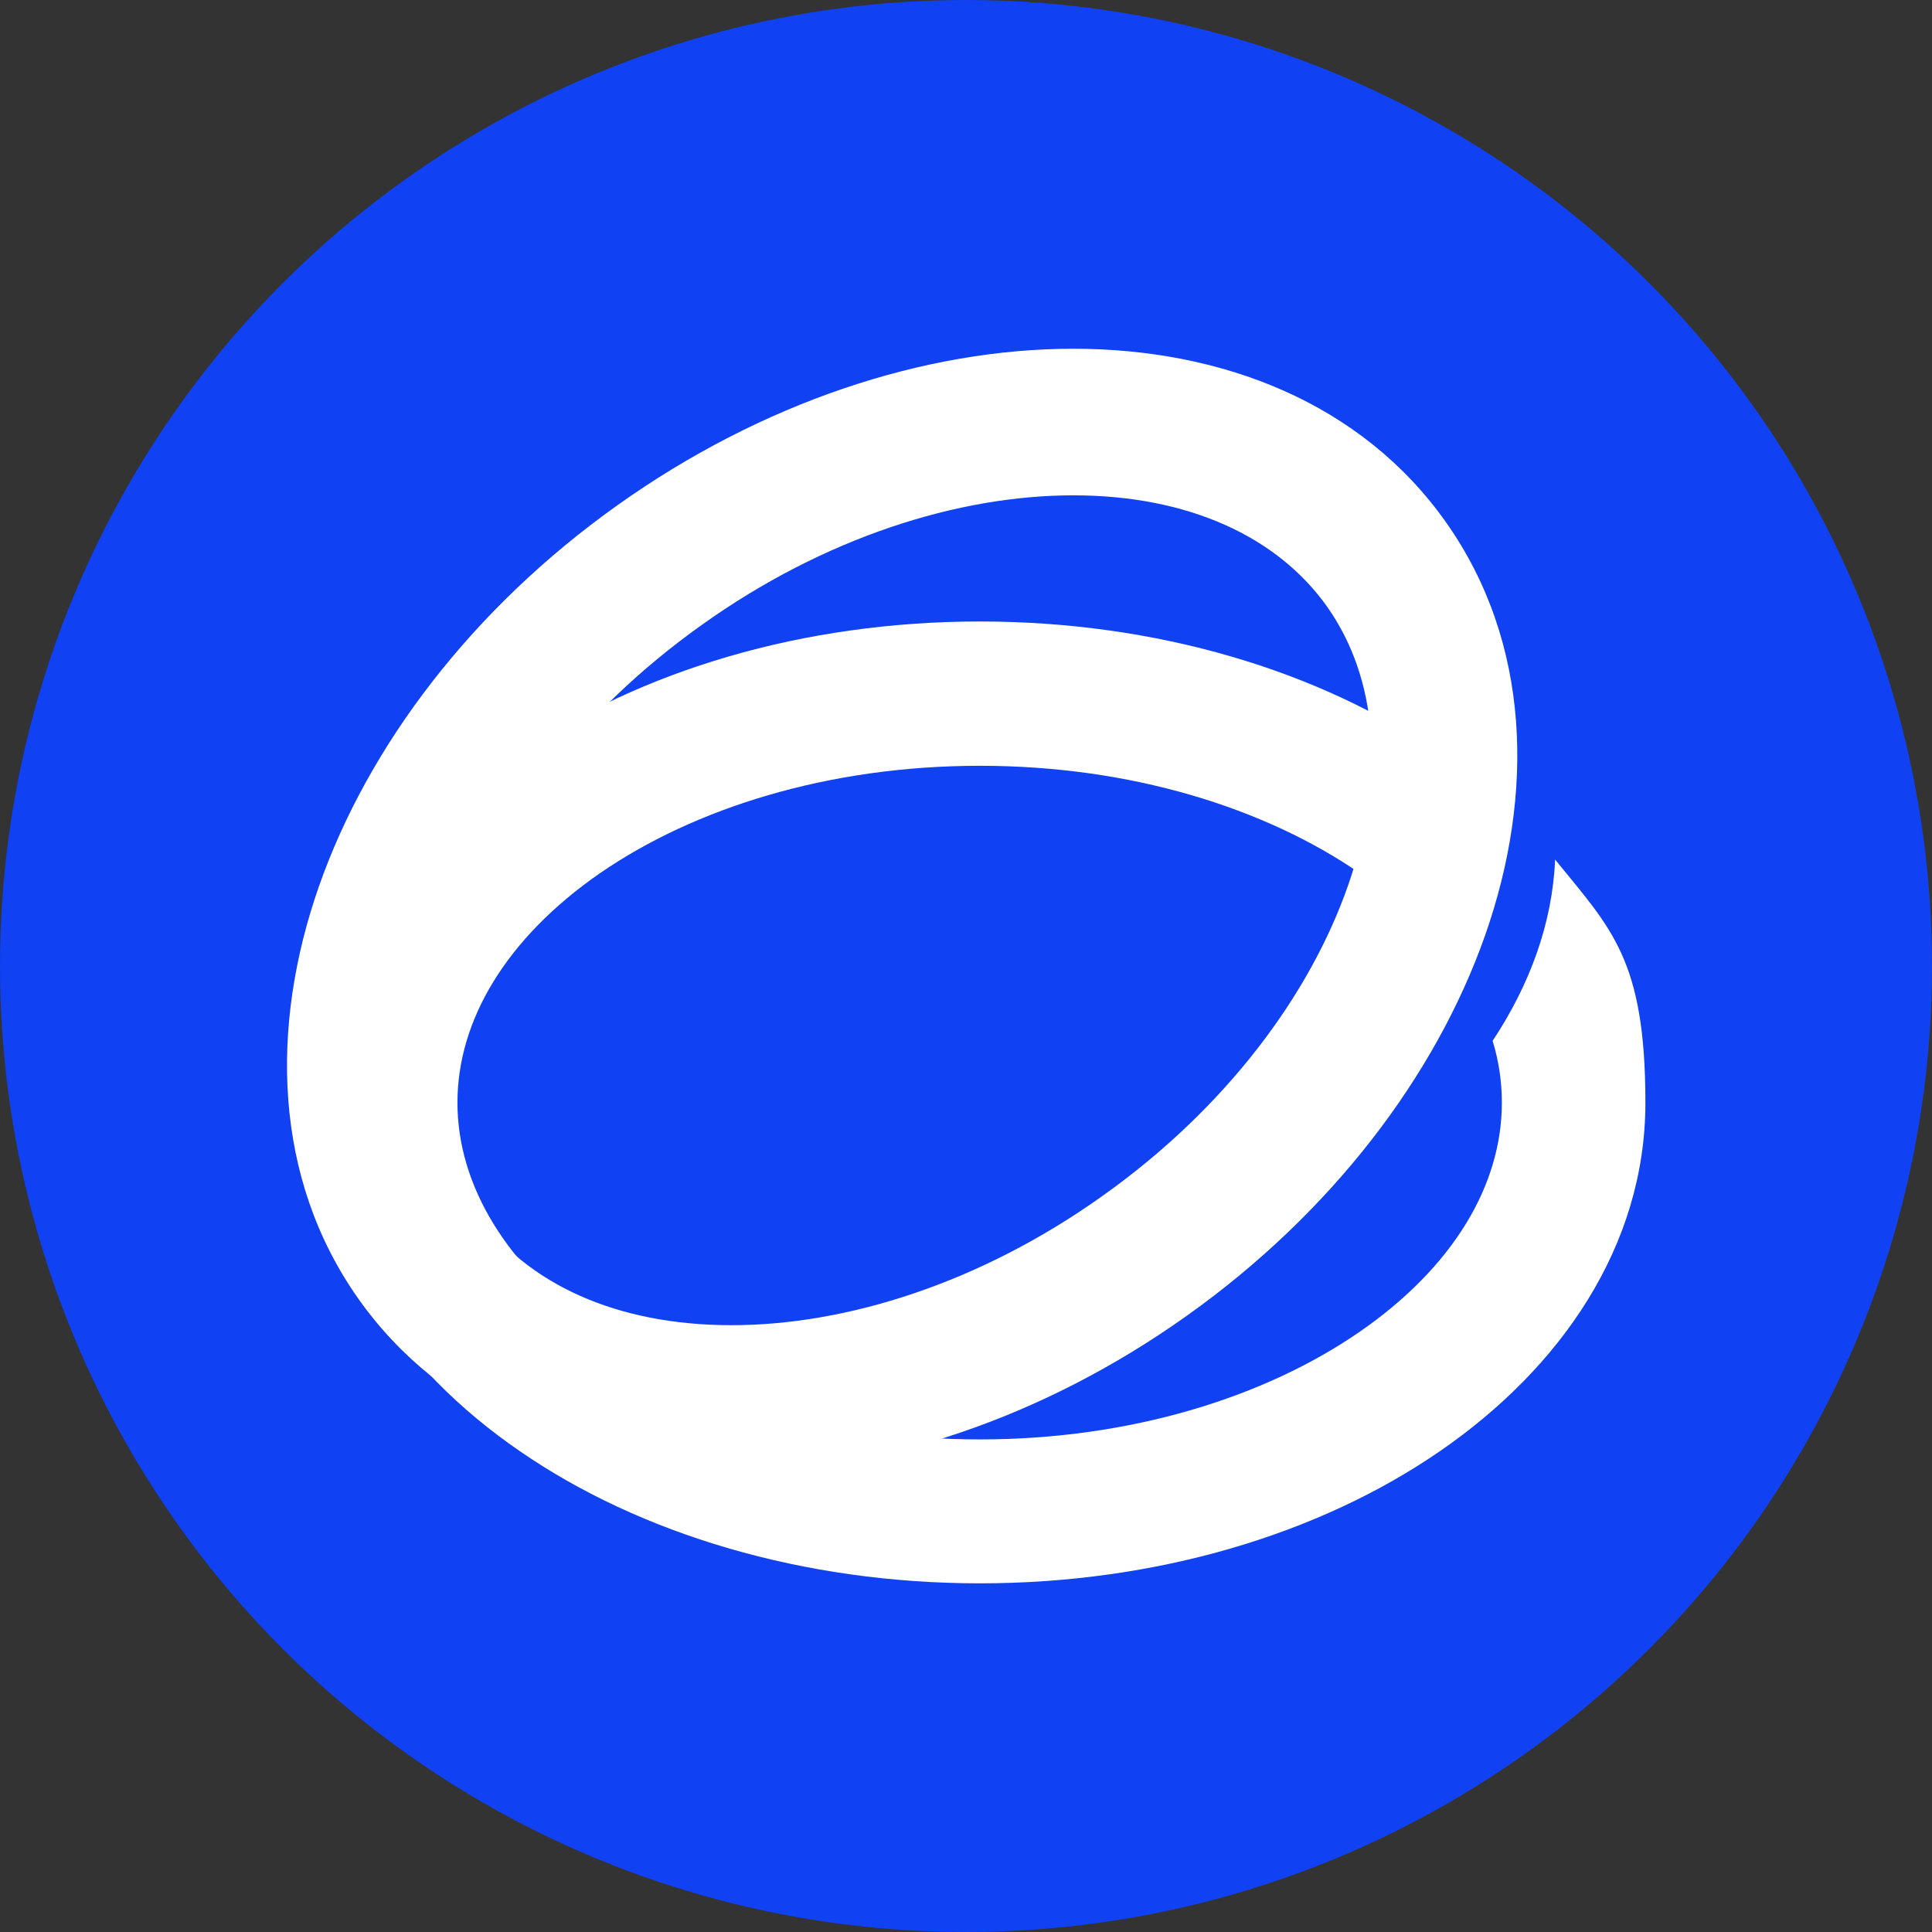 <?xml version="1.0" encoding="UTF-8"?>
<svg id="a" data-name="glm" xmlns="http://www.w3.org/2000/svg" viewBox="0 0 512 512">
  <rect x="0" y="0" width="512" height="512" fill="#333333" stroke="none"/>
  <g id="b" data-name="layer1-2">
    <g id="c" data-name="layer1-2">
      <circle cx="256" cy="256" r="256" style="fill: #1041f3;"/>
    </g>
  </g>
  <g id="d" data-name="layer1-1">
    <path d="M159.07,231.36c24.95-17.18,60.43-28.42,100.61-28.42s75.66,11.25,100.61,28.42c12.58,8.69,22.08,18.51,28.42,28.94-1.16-24.67,1.98-40.49,9.41-47.44-5.21-4.7-10.74-9.1-16.46-13.09-32-22.08-75.25-35.07-121.98-35.07s-89.97,12.98-121.98,35.07c-32,21.98-54.39,54.39-54.39,92.43s22.39,70.34,54.39,92.33c32,22.08,75.25,35.07,121.98,35.07s89.97-12.98,121.98-35.07c31.9-21.98,54.39-54.29,54.39-92.33s-9.1-46.11-23.93-64.41c-.72,16.97-6.75,33.23-16.56,48.05,1.64,5.32,2.45,10.84,2.45,16.36,0,21.78-12.78,43.56-37.83,60.84-24.95,17.18-60.43,28.42-100.51,28.42s-75.66-11.25-100.61-28.42c-24.95-17.18-37.83-39.06-37.83-60.84s12.88-43.56,37.83-60.84h0Z" style="fill: #fff;"/>
    <path d="M121.04,247.72c-10.12,28.94-7.77,55.01,5.42,73.82,13.19,18.71,36.91,29.65,67.38,29.65s65.95-11.14,98.46-34.35c32.62-23.21,54.8-53.17,64.92-82.1s7.77-55.01-5.42-73.82c-13.19-18.71-36.91-29.65-67.38-29.65s-65.95,11.14-98.46,34.35c-32.62,23.21-54.8,53.17-64.92,82.1h0ZM84.54,234.84c13.09-37.32,40.69-73.62,79.03-100.91,38.34-27.3,81.49-41.51,120.85-41.51s76.48,14.31,98.87,46.11c22.39,31.8,23.41,71.88,10.33,109.2-13.09,37.32-40.69,73.62-79.03,100.91-38.34,27.3-81.49,41.51-120.85,41.51s-76.48-14.31-98.87-46.11c-22.39-31.8-23.41-71.88-10.33-109.2h0Z" style="fill: #fff;"/>
  </g>
</svg>